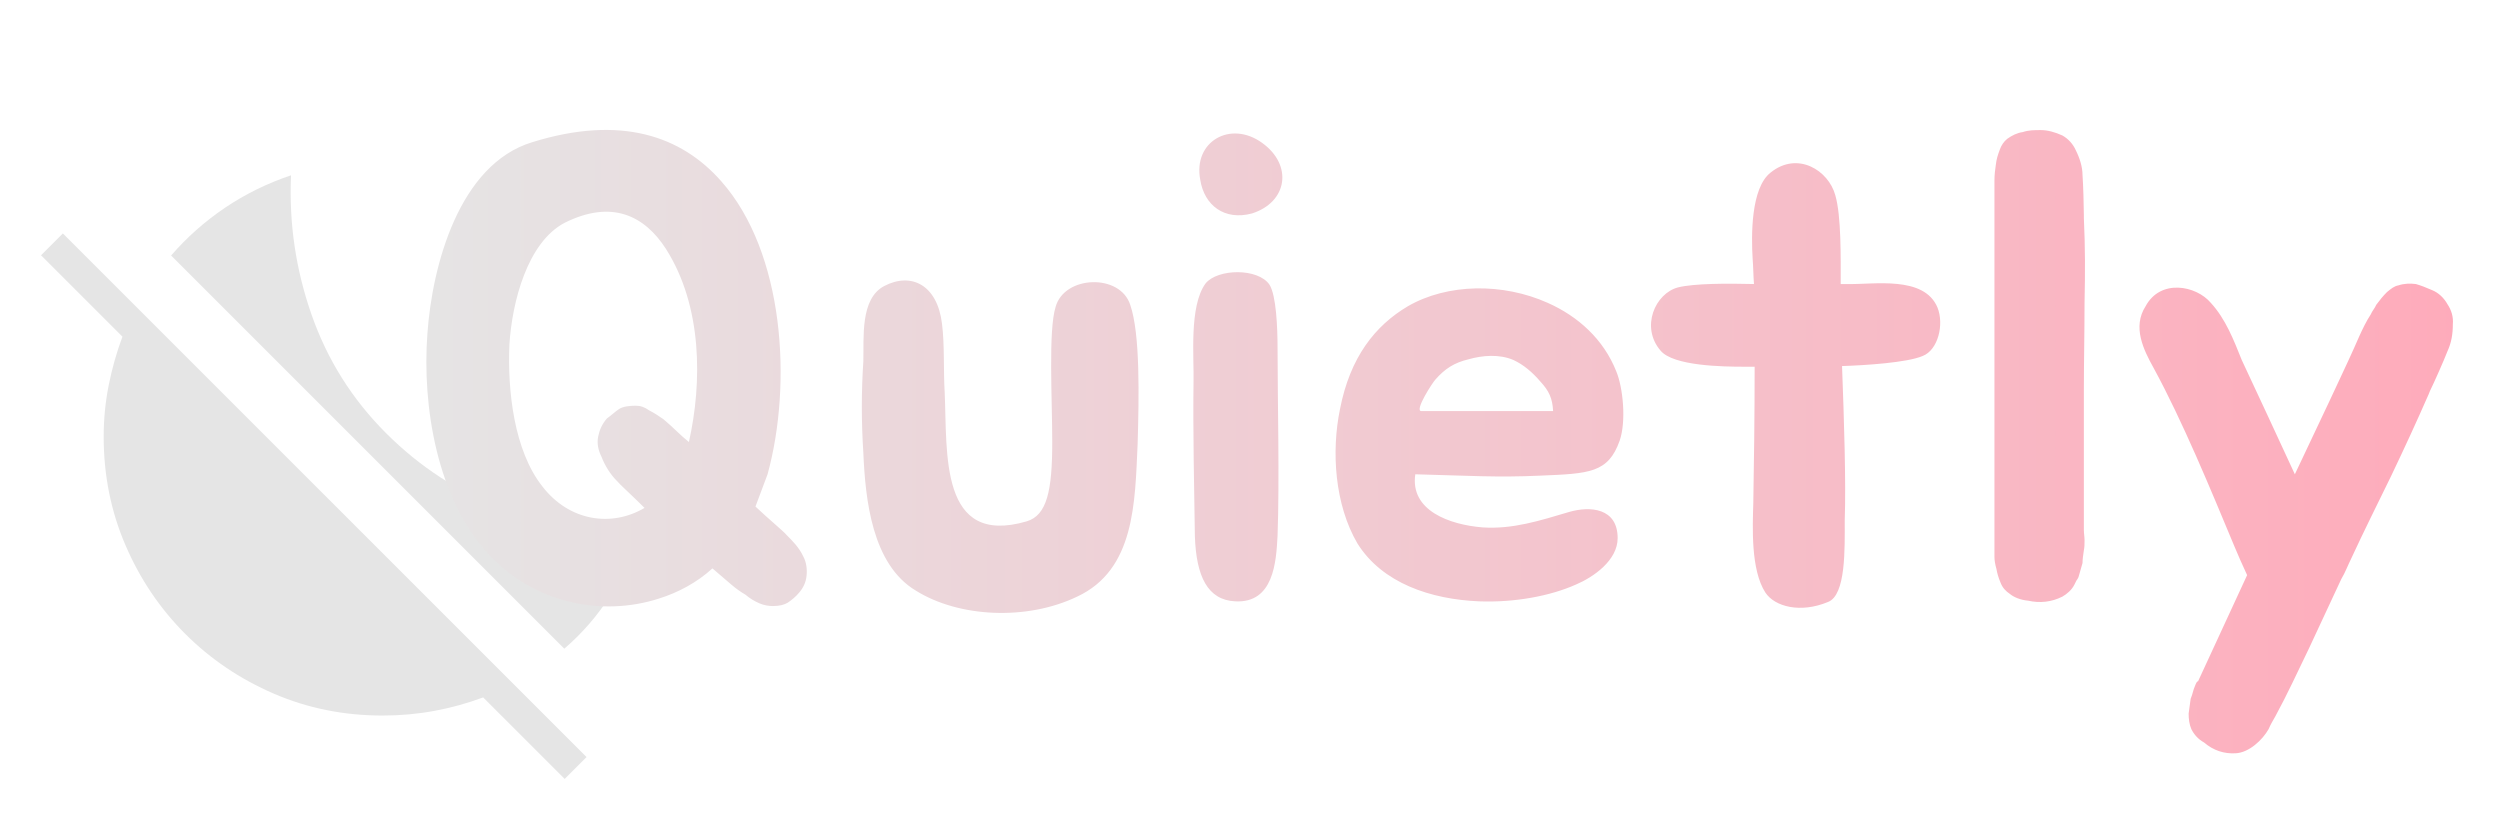 <svg width="119" height="39" viewBox="0 0 119 39" fill="none" xmlns="http://www.w3.org/2000/svg">
<path d="M26.861 30.878L8.145 12.163C8.891 11.3 9.744 10.543 10.703 9.894C11.663 9.245 12.713 8.728 13.853 8.344C13.752 10.619 14.078 12.83 14.83 14.978C15.581 17.125 16.763 19.006 18.377 20.619C19.991 22.232 21.848 23.438 23.948 24.235C26.048 25.034 28.236 25.383 30.512 25.282C30.133 26.402 29.641 27.433 29.036 28.374C28.431 29.315 27.707 30.15 26.861 30.878ZM26.88 37.077L22.998 33.197C22.247 33.476 21.472 33.69 20.675 33.838C19.878 33.986 19.055 34.06 18.206 34.06C16.37 34.06 14.647 33.713 13.038 33.02C11.43 32.326 10.024 31.378 8.82 30.175C7.617 28.972 6.668 27.567 5.975 25.957C5.282 24.349 4.935 22.626 4.935 20.789C4.935 19.959 5.014 19.145 5.172 18.348C5.33 17.551 5.549 16.776 5.828 16.025L1.953 12.152L2.993 11.112L27.92 36.036L26.88 37.077Z" fill="#E5E5E5"/>
<path d="M38.232 26.48C38.392 26.768 38.424 27.12 38.392 27.408C38.36 27.728 38.232 27.984 38.04 28.208C37.88 28.4 37.688 28.56 37.496 28.688C37.336 28.784 37.112 28.848 36.792 28.848C36.6 28.848 36.376 28.816 36.152 28.72C35.928 28.624 35.704 28.496 35.48 28.304C35.256 28.176 35.032 28.016 34.808 27.824L33.912 27.056C33.176 27.728 32.28 28.208 31.352 28.496C28.664 29.36 25.464 28.72 23.32 26.448C20.792 23.792 20.088 19.312 20.344 15.888C20.568 12.656 21.848 7.824 25.336 6.768C29.56 5.456 32.44 6.48 34.328 8.624C37.336 12.016 37.72 18.256 36.536 22.576L35.96 24.112C36.6 24.72 37.272 25.264 37.432 25.456C37.72 25.744 38.04 26.064 38.232 26.48ZM25.816 23.152C27.096 24.816 29.112 25.104 30.68 24.176C30.104 23.6 29.496 23.056 29.368 22.896C29.048 22.576 28.792 22.16 28.632 21.744C28.472 21.424 28.408 21.104 28.472 20.784C28.536 20.464 28.664 20.176 28.888 19.92C29.112 19.76 29.272 19.6 29.464 19.472C29.656 19.344 29.976 19.312 30.264 19.312C30.488 19.312 30.68 19.376 30.904 19.536C31.096 19.632 31.352 19.792 31.576 19.952C31.8 20.144 32.056 20.368 32.248 20.56C32.408 20.72 32.6 20.88 32.792 21.04C33.432 18.192 33.432 14.576 31.704 11.856C30.68 10.256 29.112 9.488 26.872 10.608C25.112 11.536 24.376 14.352 24.248 16.4C24.152 18.608 24.472 21.456 25.816 23.152ZM54.151 21.136C54.023 23.92 54.023 27.12 51.271 28.4C48.871 29.552 45.639 29.392 43.591 28.112C41.511 26.864 41.191 23.792 41.095 21.552C40.999 20.08 40.999 18.64 41.095 17.2C41.127 16.08 40.935 14.224 42.087 13.616C43.367 12.944 44.615 13.552 44.839 15.408C44.967 16.4 44.903 17.68 44.967 18.672C45.095 21.584 44.711 26.032 48.871 24.816C49.831 24.528 50.087 23.376 50.087 21.04C50.087 19.024 49.895 15.728 50.247 14.608C50.663 13.104 53.319 13.008 53.799 14.512C54.279 15.888 54.215 18.928 54.151 21.136ZM60.812 16.624C60.812 18.992 60.908 22.864 60.812 25.488C60.748 26.768 60.62 28.72 58.796 28.624C57.484 28.56 56.94 27.44 56.876 25.52C56.844 23.536 56.78 20.24 56.812 18.224C56.844 17.04 56.588 14.576 57.388 13.488C57.964 12.784 59.884 12.752 60.428 13.552C60.748 14.064 60.812 15.568 60.812 16.624ZM59.596 10.16C58.284 10.512 57.324 9.776 57.132 8.56C56.78 6.736 58.572 5.712 60.076 6.8C61.548 7.856 61.292 9.616 59.596 10.16ZM74.696 24.368C75.688 24.08 77 24.176 77 25.616C77 26.672 75.848 27.472 75.016 27.824C73.8 28.368 72.104 28.688 70.408 28.624C68.104 28.528 65.8 27.76 64.616 25.872C63.528 24.016 63.368 21.488 63.784 19.472C64.264 17.008 65.448 15.504 67.016 14.576C68.904 13.488 71.528 13.456 73.672 14.416C75.112 15.056 76.328 16.144 76.936 17.68C77.256 18.448 77.416 20.048 77.096 20.976C76.552 22.512 75.656 22.544 73.32 22.64C71.272 22.736 69.832 22.64 67.368 22.576C67.112 24.304 69 24.976 70.568 25.104C72.008 25.2 73.288 24.784 74.696 24.368ZM73.32 18.16C72.936 17.712 72.52 17.36 72.04 17.136C71.368 16.848 70.568 16.912 69.896 17.104C69.224 17.264 68.776 17.552 68.328 18.064C68.2 18.192 67.304 19.568 67.656 19.568H73.928C73.896 18.96 73.736 18.608 73.32 18.16ZM92.225 14.64C92.545 15.44 92.257 16.656 91.521 16.944C90.785 17.264 88.737 17.392 87.681 17.424C87.777 19.984 87.873 22.928 87.809 24.784C87.809 26.096 87.873 28.336 87.009 28.656C85.697 29.2 84.481 28.88 84.033 28.208C83.329 27.12 83.425 25.072 83.457 23.952C83.489 22.16 83.521 19.76 83.521 17.456H83.041C82.017 17.456 79.649 17.424 79.041 16.688C78.081 15.568 78.785 13.968 79.873 13.68C80.641 13.488 82.241 13.488 83.489 13.52C83.457 13.104 83.457 12.688 83.425 12.304C83.361 11.248 83.329 8.944 84.289 8.208C85.569 7.184 87.041 8.112 87.361 9.296C87.649 10.288 87.617 12.272 87.617 13.52H87.937C89.185 13.552 91.585 13.104 92.225 14.64ZM99.192 26.192C99.16 26.416 99.128 26.608 99.128 26.8L98.936 27.472C98.904 27.536 98.872 27.6 98.84 27.632L98.744 27.824C98.616 28.08 98.392 28.272 98.168 28.4C97.656 28.656 97.112 28.72 96.536 28.592C96.184 28.56 95.864 28.432 95.672 28.272C95.48 28.144 95.32 27.984 95.224 27.728C95.128 27.504 95.064 27.28 95.032 27.088C94.968 26.864 94.936 26.672 94.936 26.512V8.592C94.936 8.304 94.968 8.08 95 7.856C95.032 7.568 95.096 7.376 95.192 7.12C95.256 6.928 95.384 6.736 95.544 6.608C95.768 6.448 96.024 6.32 96.28 6.288C96.568 6.192 96.824 6.192 97.144 6.192C97.464 6.192 97.816 6.288 98.168 6.448C98.456 6.608 98.68 6.864 98.808 7.152C99 7.536 99.128 7.952 99.128 8.336C99.16 8.752 99.192 9.84 99.192 10.256V10.384C99.256 11.76 99.256 12.944 99.224 14.416C99.224 15.856 99.192 17.2 99.192 18.512V25.232C99.192 25.392 99.224 25.552 99.224 25.712C99.224 25.904 99.224 26.032 99.192 26.192ZM116.499 14.48C116.691 14.768 116.787 15.088 116.755 15.44C116.755 15.888 116.691 16.304 116.499 16.72C116.339 17.136 115.859 18.224 115.667 18.608L115.603 18.768C115.027 20.08 114.483 21.264 113.811 22.672C113.139 24.048 112.499 25.328 111.923 26.576C111.763 26.896 111.635 27.248 111.443 27.568L109.907 30.864C109.363 31.984 108.883 33.04 108.307 34.096C108.179 34.32 108.083 34.48 107.987 34.704C107.699 35.216 107.059 35.824 106.419 35.856C105.875 35.888 105.363 35.728 104.915 35.344C104.627 35.184 104.435 34.96 104.307 34.704C104.211 34.48 104.179 34.224 104.179 33.968C104.211 33.712 104.243 33.488 104.275 33.264C104.371 33.04 104.403 32.816 104.467 32.688C104.531 32.528 104.563 32.432 104.627 32.432L106.963 27.376C106.739 26.896 106.515 26.384 106.355 26C105.235 23.312 103.891 20.048 102.515 17.52C102.035 16.656 101.491 15.568 102.131 14.576C102.835 13.264 104.531 13.584 105.235 14.416C105.939 15.184 106.323 16.176 106.707 17.136C107.507 18.832 108.403 20.784 109.235 22.576L110.899 19.056C111.219 18.384 111.507 17.744 111.795 17.136C112.147 16.4 112.435 15.6 112.851 14.96C112.915 14.8 113.043 14.672 113.107 14.512C113.299 14.256 113.427 14.096 113.619 13.904C113.811 13.744 113.971 13.616 114.163 13.584C114.451 13.488 114.739 13.488 114.995 13.52C115.219 13.584 115.475 13.68 115.763 13.808C116.083 13.936 116.339 14.192 116.499 14.48Z" fill="url(#paint0_linear_287_843)"/>
<defs>
<linearGradient id="paint0_linear_287_843" x1="119" y1="16.5" x2="19" y2="16.5" gradientUnits="userSpaceOnUse">
<stop stop-color="#FFAABA"/>
<stop offset="1" stop-color="#E5E5E5"/>
</linearGradient>
</defs>
</svg>
